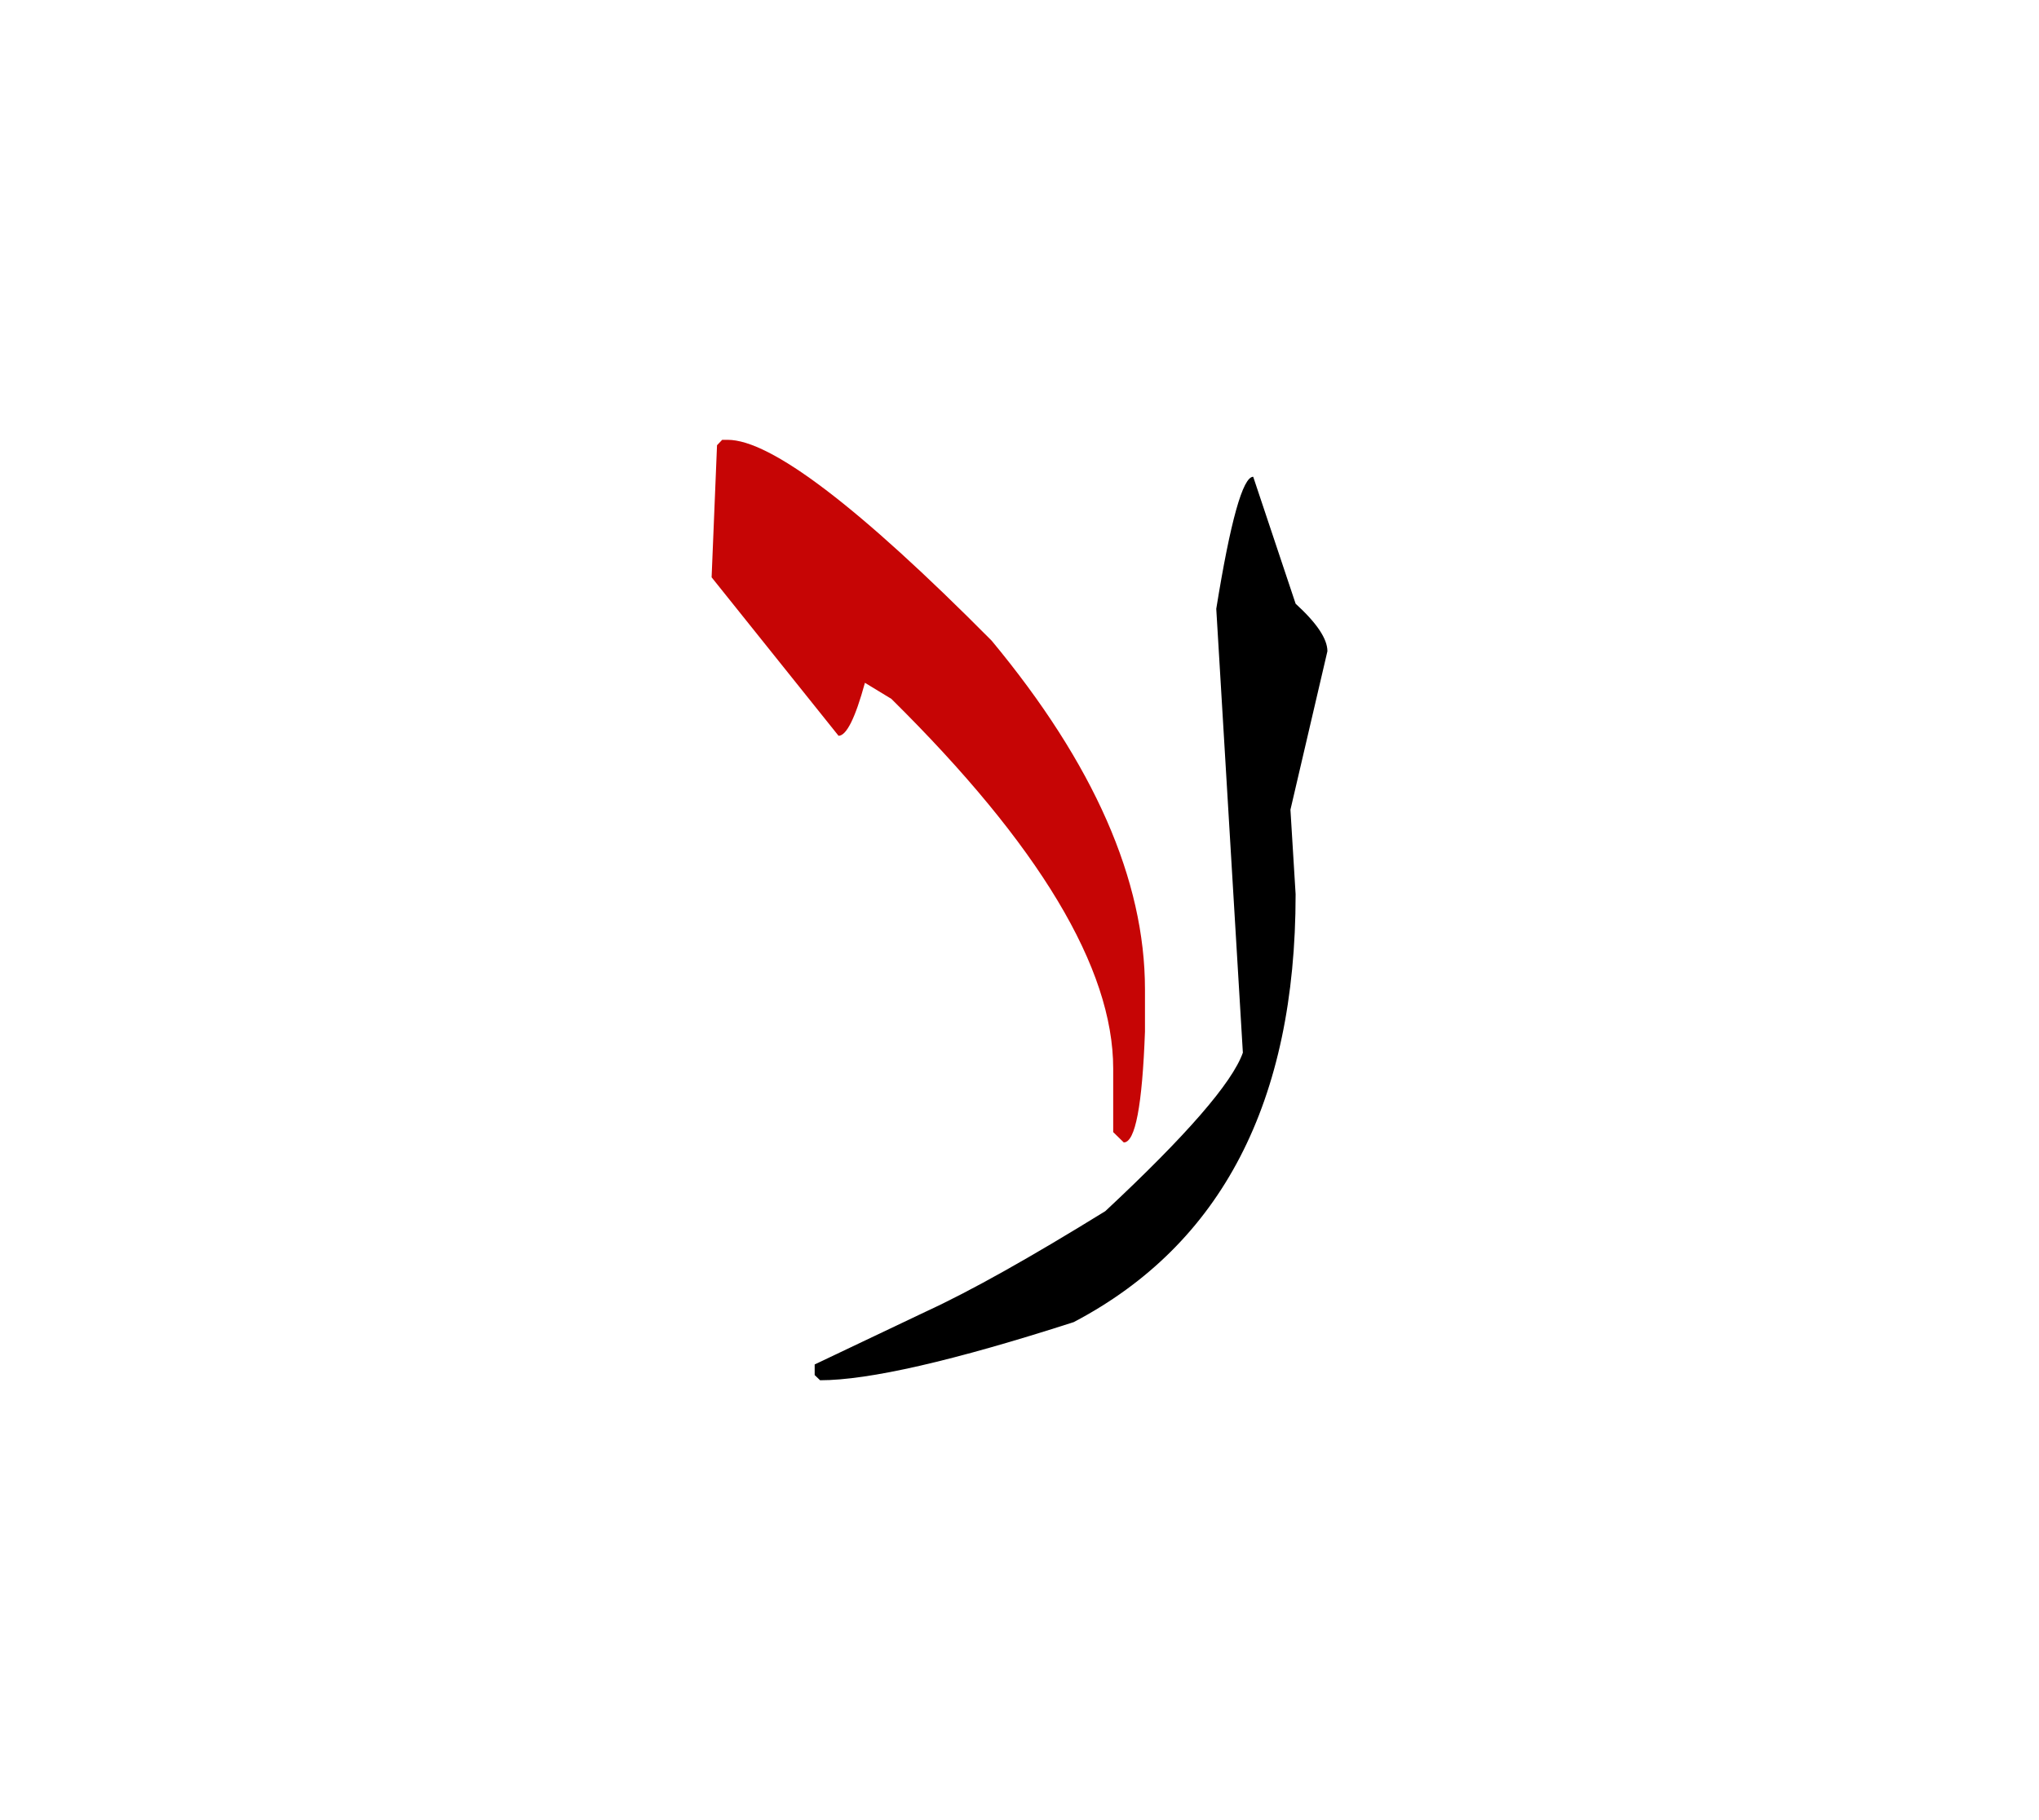 <svg id="vector" xmlns="http://www.w3.org/2000/svg" width="84" height="75" viewBox="0 0 84 75"><path fill="#000000" d="M51.628,19.646l1.747,5.23c0.874,0.798 1.31,1.449 1.31,1.959l-1.523,6.53l0.213,3.483c0,8.547 -3.046,14.427 -9.14,17.631c-4.96,1.598 -8.444,2.396 -10.45,2.396l-0.223,-0.214v-0.437l4.57,-2.173c1.858,-0.854 4.32,-2.239 7.403,-4.144c3.344,-3.121 5.23,-5.294 5.667,-6.53l-0.548,-9.14l-0.548,-9.15C50.69,21.467 51.201,19.646 51.628,19.646z" id="path_0"/><path fill="#C60505" d="M29.976,18.123c1.774,0 5.406,2.759 10.877,8.277c4.217,5.081 6.316,9.865 6.316,14.37v1.737c-0.111,3.046 -0.399,4.569 -0.873,4.569L45.86,46.65v-2.62c0,-4.134 -3.047,-9.214 -9.141,-15.234l-1.087,-0.66c-0.399,1.458 -0.762,2.183 -1.087,2.183l-5.229,-6.53l0.223,-5.443l0.213,-0.223H29.976z" id="path_1"/></svg>